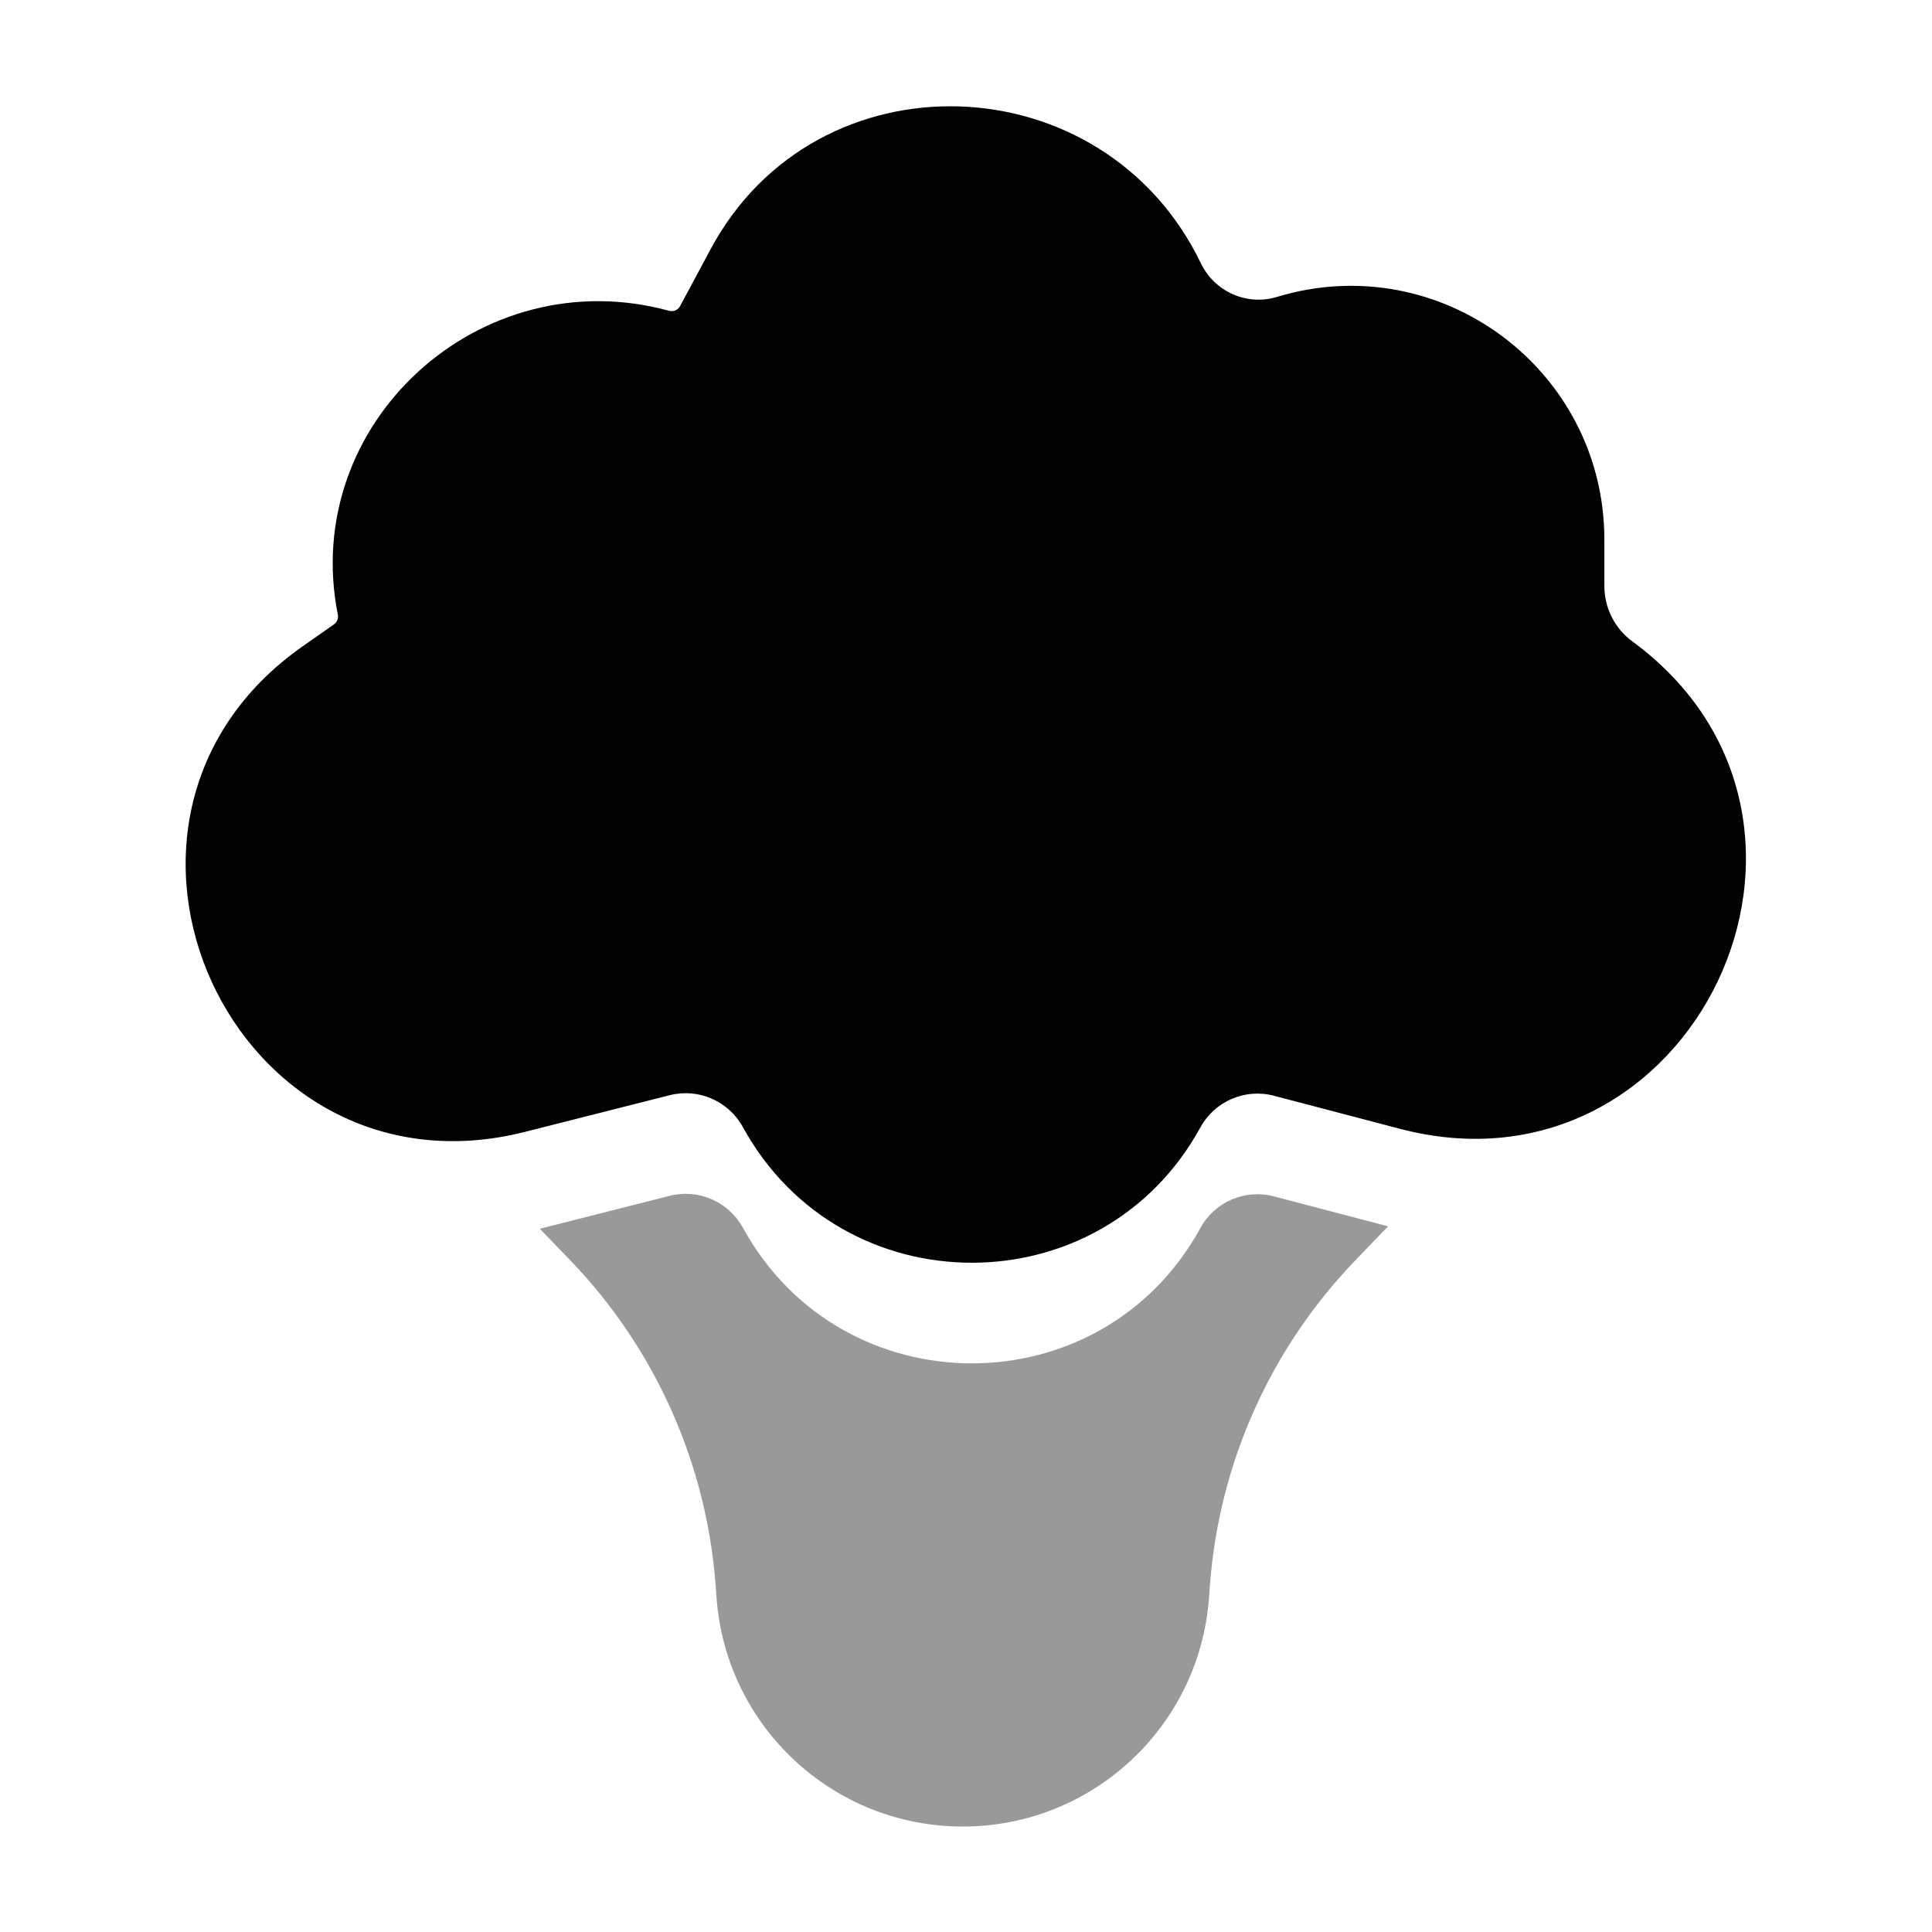 <svg width="24" height="24" viewBox="0 0 24 24" fill="none" xmlns="http://www.w3.org/2000/svg">
<path d="M6.524 14.06L8.319 13.605C8.677 13.514 9.051 13.678 9.229 14.002C10.458 16.245 13.682 16.249 14.911 14.006C15.089 13.68 15.467 13.517 15.826 13.612L17.389 14.022C21.032 14.979 23.314 10.198 20.278 7.968C20.059 7.807 19.93 7.552 19.93 7.28V6.705C19.93 4.588 17.886 3.073 15.861 3.689C15.489 3.802 15.088 3.623 14.919 3.273C13.711 0.762 10.143 0.64 8.827 3.096L8.448 3.803C8.422 3.852 8.365 3.875 8.312 3.861C5.969 3.219 3.722 5.255 4.197 7.637C4.206 7.683 4.187 7.729 4.149 7.756L3.761 8.028C0.692 10.178 2.892 14.98 6.524 14.06Z" fill="#020203"/>
<path opacity="0.4" d="M6.706 15.264L7.087 15.659C8.136 16.75 8.773 18.172 8.889 19.681L8.902 19.857C9.024 21.456 10.357 22.69 11.96 22.69C13.563 22.69 14.895 21.456 15.018 19.858L15.031 19.68C15.147 18.172 15.784 16.75 16.834 15.659L17.243 15.234L15.826 14.862C15.467 14.767 15.089 14.93 14.911 15.256C13.682 17.499 10.458 17.495 9.229 15.252C9.051 14.928 8.677 14.764 8.319 14.855L6.706 15.264Z" fill="#020203"/>
</svg>
